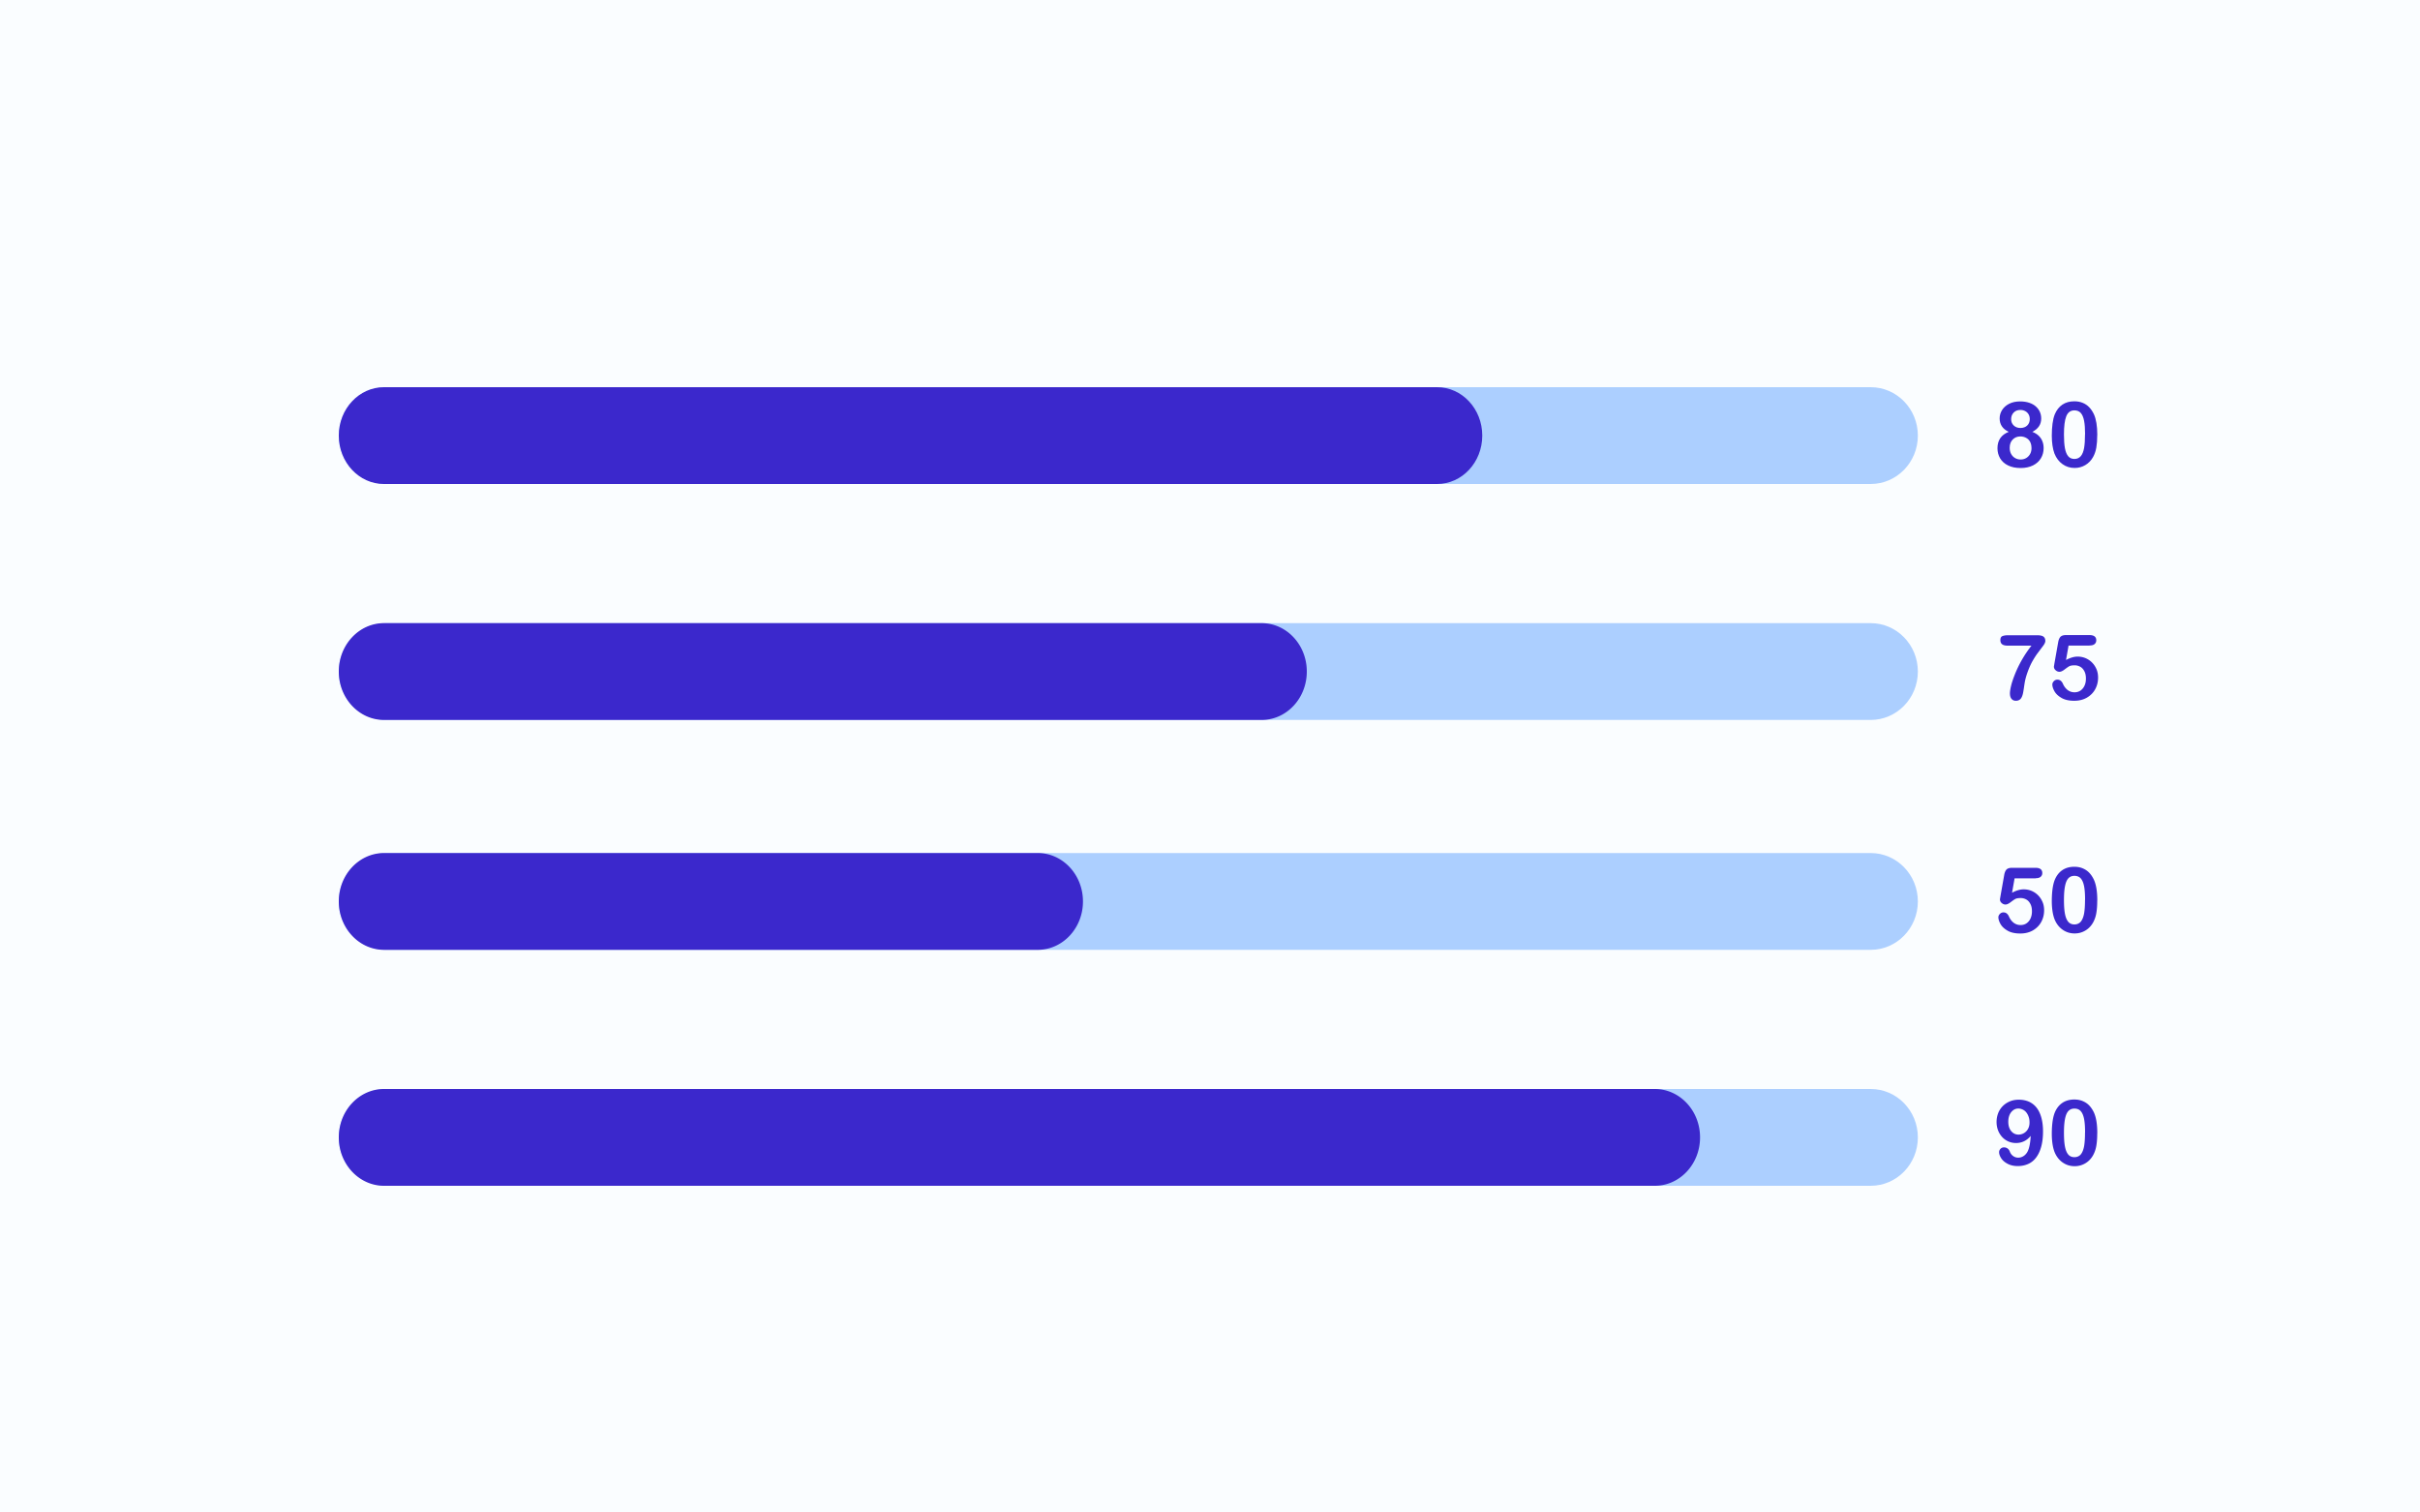 <svg width="400" height="250" fill="none" xmlns="http://www.w3.org/2000/svg"><g clipPath="url(#a)"><path fill="#FAFDFF" d="M0 0h400v250H0z"/><path d="M309.199 64H63.801C59.492 64 56 67.58 56 71.995v.01C56 76.421 59.492 80 63.8 80H309.2c4.309 0 7.801-3.58 7.801-7.995v-.01c0-4.416-3.492-7.995-7.801-7.995z" fill="#ACCFFF"/><path d="M237.539 64H63.461C59.341 64 56 67.58 56 71.995v.01C56 76.421 59.34 80 63.461 80H237.54c4.121 0 7.461-3.58 7.461-7.995v-.01c0-4.416-3.34-7.995-7.461-7.995zM330.52 69.16c0-.49.13-.95.4-1.38.27-.43.66-.78 1.17-1.04.51-.26 1.12-.39 1.81-.39.58 0 1.09.08 1.53.23.44.15.81.36 1.1.63.29.27.51.57.65.9.14.33.21.69.21 1.07 0 .48-.12.91-.37 1.28s-.62.68-1.1.92c.42.16.76.37 1.04.63.27.26.48.56.62.91s.21.73.21 1.15c0 .62-.15 1.17-.45 1.68-.3.5-.74.89-1.31 1.18-.58.28-1.26.43-2.04.43s-1.51-.14-2.08-.43c-.58-.28-1.01-.67-1.31-1.17-.29-.5-.44-1.05-.44-1.67 0-1.32.62-2.22 1.86-2.71-1-.47-1.5-1.21-1.5-2.22zm5.26 4.86c0-.38-.08-.71-.23-1-.15-.29-.38-.5-.66-.65-.28-.15-.6-.23-.95-.23-.5 0-.92.17-1.25.5-.34.33-.51.8-.51 1.39 0 .38.08.72.24 1.01.16.29.38.52.65.67.27.16.58.24.92.24.34 0 .65-.08.92-.24.27-.16.49-.39.65-.68.16-.29.23-.63.23-1.01h-.01zm-1.83-6.26c-.46 0-.83.14-1.11.43-.28.29-.42.65-.42 1.1 0 .42.14.76.43 1.04s.66.41 1.12.41c.23 0 .44-.04.63-.11s.35-.17.48-.3c.13-.13.24-.28.31-.46s.11-.38.11-.59c0-.29-.06-.55-.19-.78-.13-.23-.31-.41-.55-.54-.24-.13-.5-.2-.81-.2zM346.65 71.91c0 .8-.05 1.49-.15 2.07-.1.58-.28 1.1-.54 1.57-.33.58-.76 1.02-1.29 1.33-.53.31-1.11.47-1.76.47-.74 0-1.41-.21-2-.63-.59-.42-1.03-1-1.33-1.75-.15-.41-.26-.85-.33-1.35-.07-.49-.11-1.02-.11-1.6 0-.74.04-1.4.12-2 .08-.6.2-1.1.37-1.53.29-.7.71-1.24 1.26-1.61.55-.37 1.21-.55 1.97-.55.5 0 .96.08 1.37.25.41.16.77.4 1.08.72.31.32.57.71.79 1.17.37.81.56 1.95.56 3.43l-.01.01zm-2.01-.15c0-.9-.05-1.63-.16-2.2-.11-.57-.29-1-.54-1.29-.25-.29-.61-.44-1.06-.44-.65 0-1.09.33-1.35.98-.26.65-.38 1.65-.38 3.01 0 .92.05 1.67.16 2.26.11.59.29 1.03.54 1.33.25.3.6.45 1.03.45.43 0 .8-.16 1.06-.47.26-.31.43-.76.54-1.34.1-.58.15-1.34.15-2.29h.01z" fill="#3B28CC"/><path d="M309.199 103H63.801c-4.309 0-7.801 3.579-7.801 7.995v.01c0 4.416 3.492 7.995 7.8 7.995H309.2c4.309 0 7.801-3.579 7.801-7.995v-.01c0-4.416-3.492-7.995-7.801-7.995z" fill="#ACCFFF"/><path d="M208.533 103H63.467c-4.124 0-7.467 3.579-7.467 7.995v.01c0 4.416 3.343 7.995 7.467 7.995h145.066c4.124 0 7.467-3.579 7.467-7.995v-.01c0-4.416-3.343-7.995-7.467-7.995zM331.85 105h4.88c.47 0 .81.07 1.02.22.21.15.32.39.32.73 0 .21-.12.48-.37.81-.25.33-.53.71-.84 1.12-.32.41-.64.92-.98 1.52-.33.61-.64 1.35-.92 2.22-.12.39-.2.71-.25.96-.05.25-.1.58-.16.99-.06.41-.11.72-.15.93-.1.5-.25.84-.44 1.04-.19.19-.44.29-.75.29s-.54-.1-.72-.31c-.18-.21-.27-.51-.27-.92 0-.31.07-.74.2-1.28s.35-1.18.65-1.93c.3-.75.67-1.52 1.12-2.31.45-.79.98-1.58 1.59-2.36h-3.92c-.41 0-.72-.07-.92-.22-.2-.15-.3-.38-.3-.7 0-.34.11-.56.32-.65.21-.09.52-.15.9-.15h-.01zM345.39 106.71h-3.48l-.42 2.38c.69-.37 1.33-.56 1.92-.56.47 0 .91.09 1.32.26.41.18.77.42 1.07.73.31.31.55.68.73 1.1.18.43.26.88.26 1.37 0 .71-.16 1.35-.48 1.94-.32.58-.78 1.04-1.38 1.39-.6.34-1.29.51-2.07.51-.88 0-1.59-.16-2.13-.48-.55-.32-.93-.69-1.16-1.11-.23-.42-.34-.78-.34-1.1 0-.19.08-.37.24-.54.16-.17.36-.26.6-.26.41 0 .72.24.92.71.2.44.46.77.79 1.02.33.24.7.36 1.12.36.38 0 .71-.1.99-.29.28-.2.5-.46.66-.81.16-.35.23-.73.23-1.17 0-.47-.08-.87-.25-1.2-.17-.33-.39-.58-.67-.74a1.85 1.85 0 0 0-.93-.25c-.42 0-.72.05-.9.15-.18.1-.44.28-.78.54s-.62.38-.84.38c-.24 0-.45-.09-.64-.26a.771.771 0 0 1-.28-.59c0-.02.03-.19.08-.5l.62-3.51c.07-.42.2-.73.38-.92.19-.19.49-.29.91-.29h3.87c.76 0 1.14.29 1.14.87 0 .25-.09.46-.28.62-.19.16-.46.23-.82.23v.02z" fill="#3B28CC"/><path d="M309.199 141H63.801c-4.309 0-7.801 3.579-7.801 7.995v.01c0 4.416 3.492 7.995 7.8 7.995H309.2c4.309 0 7.801-3.579 7.801-7.995v-.01c0-4.416-3.492-7.995-7.801-7.995z" fill="#ACCFFF"/><path d="M171.519 141H63.481C59.35 141 56 144.579 56 148.995v.01c0 4.416 3.35 7.995 7.481 7.995H171.52c4.131 0 7.481-3.579 7.481-7.995v-.01c0-4.416-3.35-7.995-7.481-7.995zM336.47 145.18h-3.48l-.42 2.38c.69-.37 1.33-.56 1.92-.56.47 0 .91.09 1.32.26.41.18.77.42 1.07.73.31.31.55.68.73 1.1.18.42.26.88.26 1.37 0 .71-.16 1.35-.48 1.94-.32.58-.78 1.04-1.38 1.39-.6.34-1.29.51-2.07.51-.88 0-1.59-.16-2.13-.48-.55-.32-.93-.69-1.16-1.11-.23-.42-.34-.78-.34-1.1 0-.19.08-.37.24-.54.16-.17.36-.26.6-.26.41 0 .72.24.92.71.2.44.46.77.79 1.02.33.24.7.36 1.12.36.38 0 .71-.1.99-.29.28-.2.5-.46.66-.81.15-.34.23-.73.23-1.17 0-.47-.08-.87-.25-1.2-.17-.33-.39-.58-.67-.74a1.85 1.85 0 0 0-.93-.25c-.42 0-.72.05-.9.15-.18.1-.44.28-.78.54s-.62.38-.84.38c-.24 0-.45-.09-.64-.26a.771.771 0 0 1-.28-.59c0-.02.03-.19.08-.5l.62-3.51c.07-.42.2-.73.38-.92.18-.19.49-.29.91-.29h3.87c.76 0 1.14.29 1.14.87 0 .25-.09.46-.28.62-.19.16-.46.23-.82.23v.02zM346.65 148.85c0 .8-.05 1.49-.15 2.07-.1.58-.28 1.1-.54 1.57-.33.58-.76 1.02-1.29 1.33-.53.31-1.11.47-1.76.47-.74 0-1.41-.21-2-.63-.59-.42-1.03-1-1.33-1.75-.15-.41-.26-.85-.33-1.35-.07-.49-.11-1.02-.11-1.6 0-.74.04-1.4.12-2 .08-.6.2-1.1.37-1.53.29-.7.71-1.24 1.26-1.61.55-.37 1.21-.55 1.97-.55.5 0 .96.08 1.37.25.41.17.77.4 1.08.72.31.32.57.71.79 1.17.37.81.56 1.95.56 3.42l-.01.02zm-2.01-.15c0-.89-.05-1.63-.16-2.2-.11-.57-.29-1-.54-1.29-.25-.29-.61-.44-1.06-.44-.65 0-1.09.33-1.35.98-.26.65-.38 1.65-.38 3.01 0 .92.05 1.67.16 2.26.11.59.29 1.03.54 1.33.25.3.6.45 1.03.45.43 0 .8-.16 1.06-.47.25-.31.43-.76.54-1.34.1-.58.15-1.34.15-2.29h.01z" fill="#3B28CC"/><path d="M309.199 180H63.801c-4.309 0-7.801 3.579-7.801 7.995v.01c0 4.416 3.492 7.995 7.8 7.995H309.2c4.309 0 7.801-3.579 7.801-7.995v-.01c0-4.416-3.492-7.995-7.801-7.995z" fill="#ACCFFF"/><path d="M273.522 180H63.478c-4.13 0-7.478 3.579-7.478 7.995v.01c0 4.416 3.348 7.995 7.478 7.995h210.044c4.13 0 7.478-3.579 7.478-7.995v-.01c0-4.416-3.348-7.995-7.478-7.995zM335.63 187.78c-.32.38-.68.67-1.08.86-.4.19-.84.29-1.32.29a3.075 3.075 0 0 1-2.32-1.02 3.41 3.41 0 0 1-.67-1.12c-.16-.43-.23-.88-.23-1.35 0-.5.09-.98.26-1.43.17-.45.43-.84.76-1.18.33-.33.72-.59 1.17-.78.45-.19.95-.28 1.5-.28.63 0 1.19.12 1.69.34.49.23.91.56 1.25 1 .34.44.6.99.78 1.65.18.66.27 1.42.27 2.26 0 .94-.1 1.77-.29 2.48-.19.71-.47 1.32-.83 1.8-.36.49-.8.85-1.31 1.08-.51.23-1.09.36-1.73.36-.64 0-1.19-.12-1.66-.36s-.83-.54-1.07-.9c-.24-.36-.37-.71-.37-1.04 0-.21.08-.39.23-.55.15-.16.34-.24.58-.24.21 0 .41.06.58.18.17.12.3.3.39.54.11.29.29.53.54.71.25.18.53.27.84.27.28 0 .54-.07.79-.21.25-.14.46-.34.64-.6.35-.52.56-1.45.63-2.77l-.02.01zm-.17-2.24c0-.33-.04-.64-.14-.92-.09-.28-.22-.52-.38-.73-.16-.21-.36-.37-.59-.48-.23-.11-.48-.18-.74-.18-.46 0-.86.2-1.18.6-.32.4-.48.93-.48 1.58s.16 1.17.48 1.55c.32.39.73.58 1.23.58a1.78 1.78 0 0 0 1.54-.93c.17-.3.26-.66.26-1.07zM346.65 187.32c0 .8-.05 1.49-.15 2.07-.1.58-.28 1.1-.54 1.57-.33.58-.76 1.02-1.29 1.33-.53.31-1.11.47-1.76.47-.74 0-1.41-.21-2-.63-.59-.42-1.03-1-1.33-1.75-.15-.41-.26-.85-.33-1.35-.07-.49-.11-1.02-.11-1.6 0-.74.04-1.4.12-2 .08-.6.2-1.1.37-1.53.29-.7.71-1.24 1.26-1.61.55-.37 1.21-.55 1.97-.55.5 0 .96.08 1.37.25.41.17.77.4 1.08.72.31.32.57.71.79 1.17.37.81.56 1.95.56 3.42l-.01.02zm-2.01-.15c0-.89-.05-1.63-.16-2.2-.11-.57-.29-1-.54-1.29-.25-.29-.61-.44-1.06-.44-.65 0-1.09.33-1.35.98-.26.65-.38 1.65-.38 3.01 0 .92.05 1.67.16 2.26.11.59.29 1.03.54 1.33.25.3.6.45 1.03.45.43 0 .8-.16 1.06-.47.25-.31.43-.76.54-1.34.1-.58.15-1.34.15-2.29h.01z" fill="#3B28CC"/></g><defs><clipPath id="a"><path fill="#fff" d="M0 0h400v250H0z"/></clipPath></defs></svg>